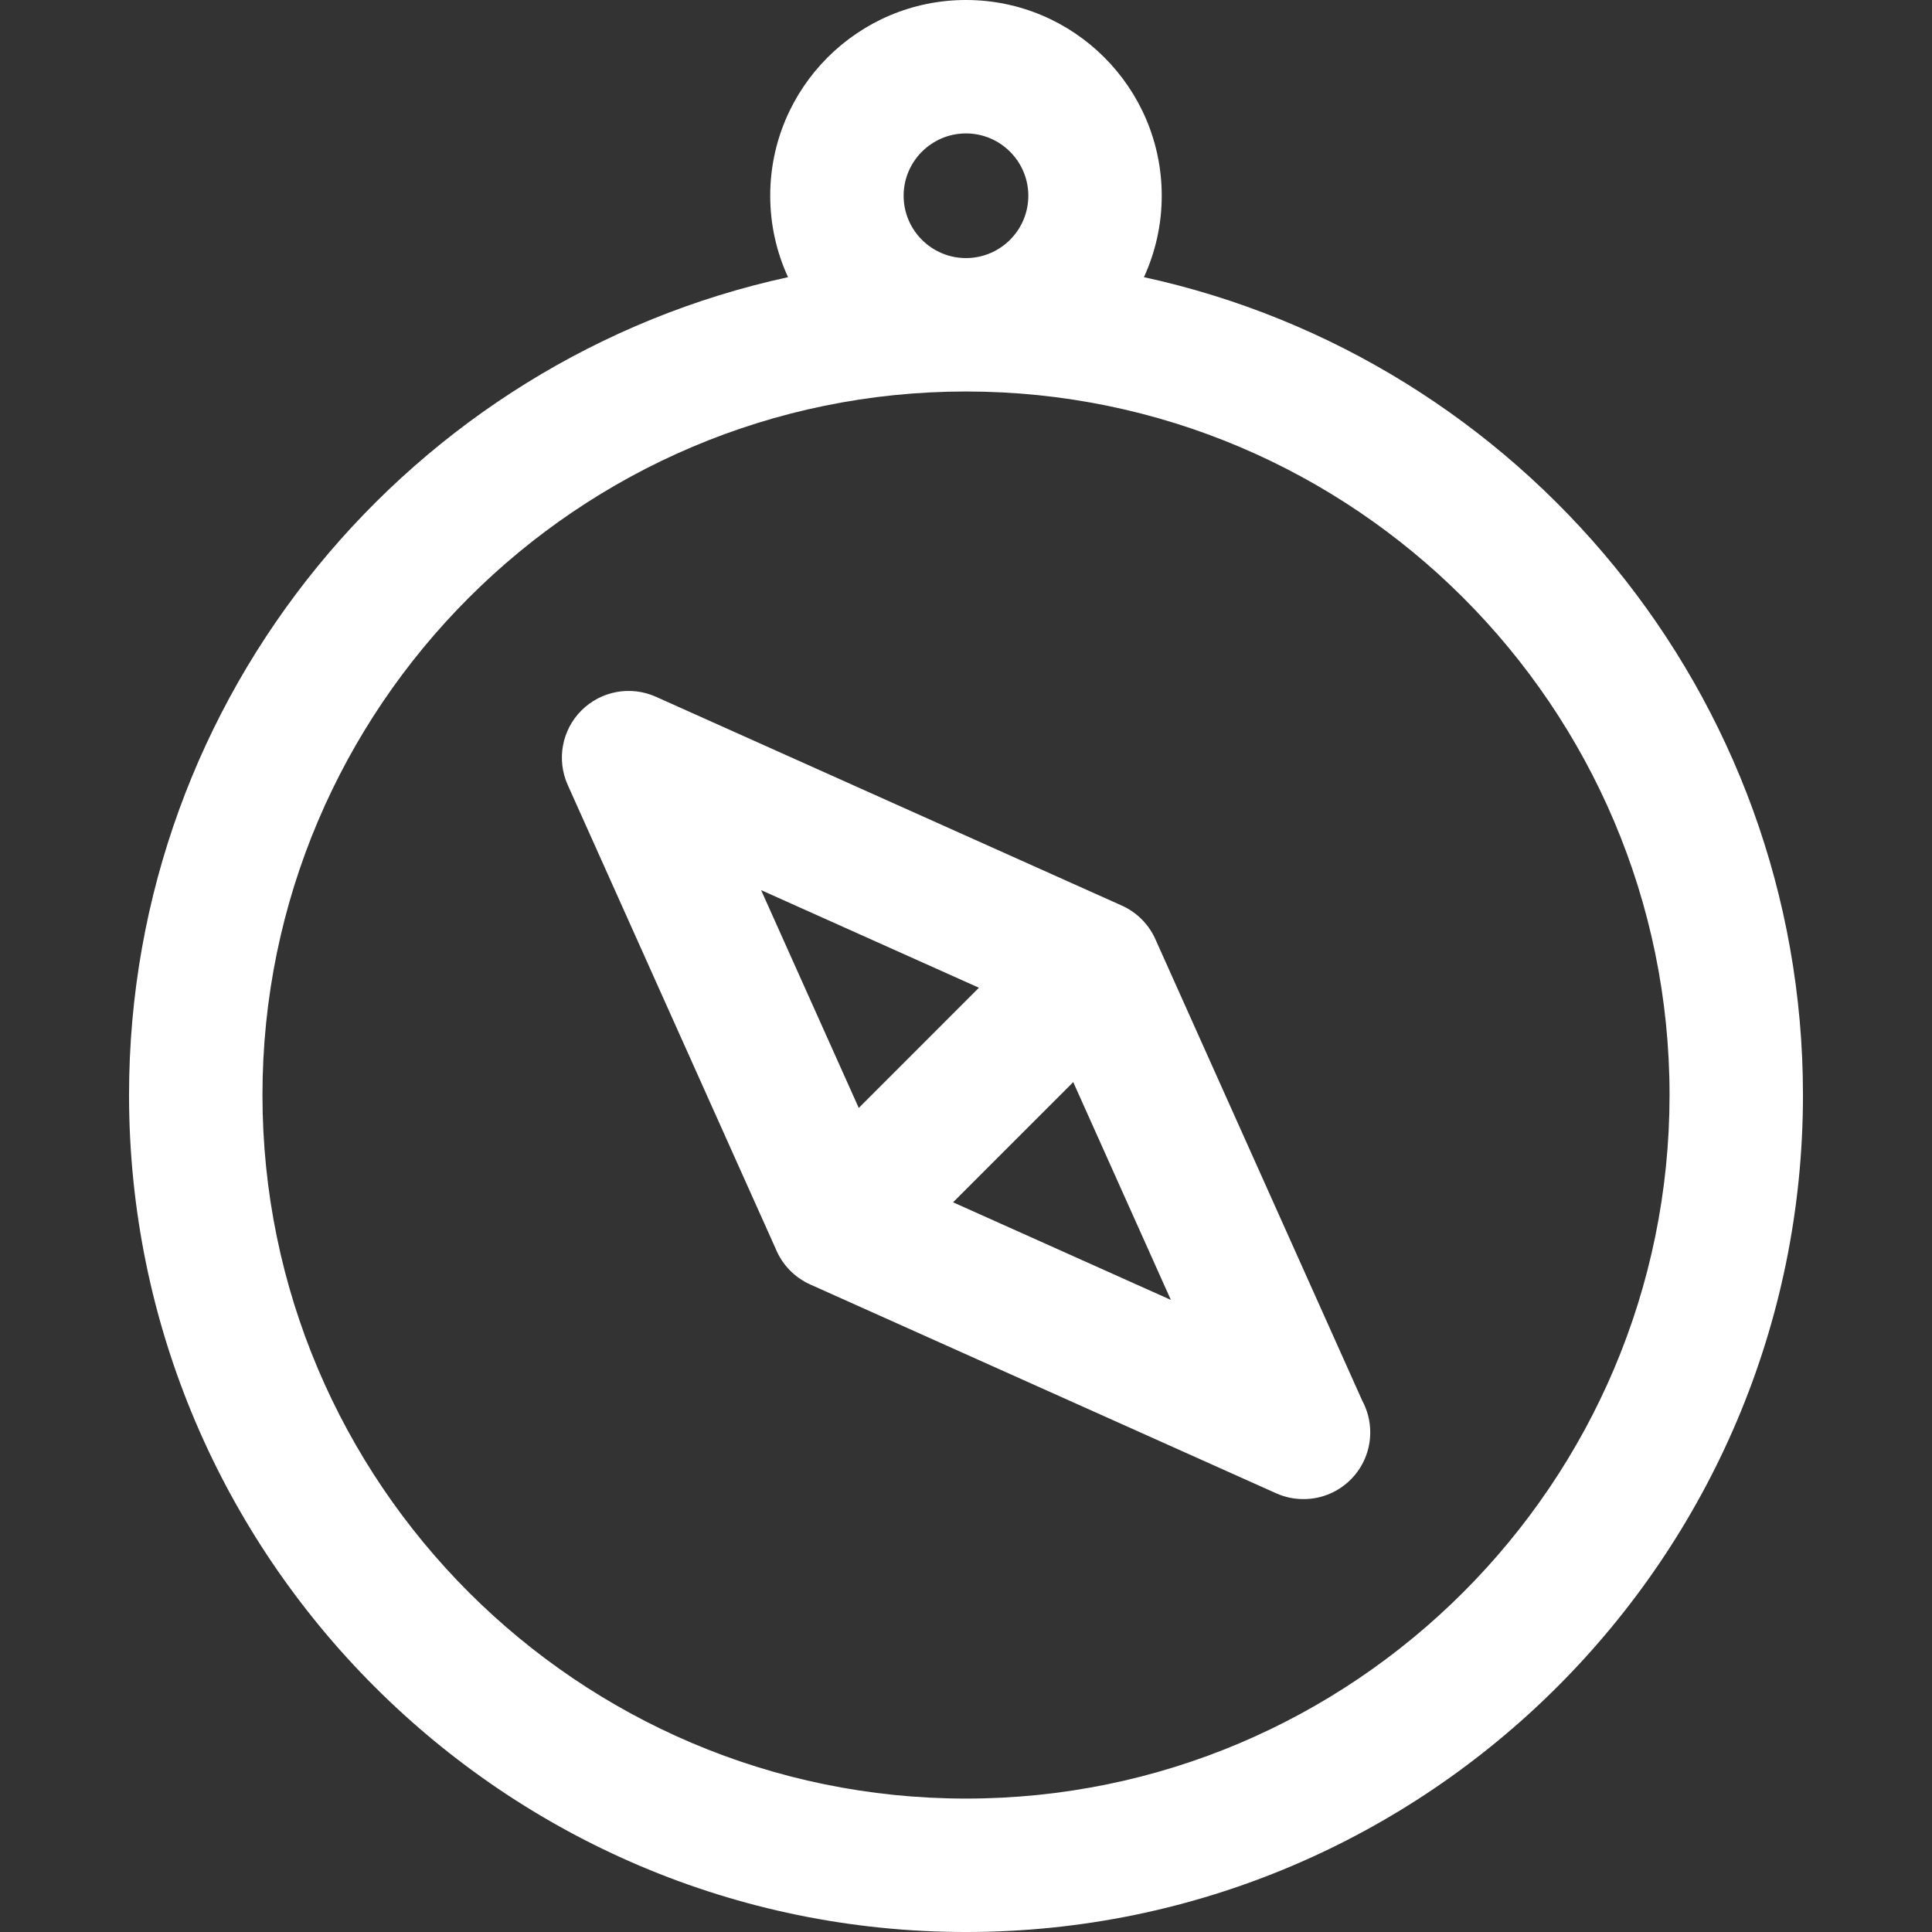 <?xml version="1.0" encoding="iso-8859-1"?>
<!-- Generator: Adobe Illustrator 18.0.0, SVG Export Plug-In . SVG Version: 6.00 Build 0)  -->
<!DOCTYPE svg PUBLIC "-//W3C//DTD SVG 1.1//EN" "http://www.w3.org/Graphics/SVG/1.1/DTD/svg11.dtd">
<svg xmlns="http://www.w3.org/2000/svg" xmlns:xlink="http://www.w3.org/1999/xlink" version="1.1" id="Capa_1" x="0px" y="0px" viewBox="0 0 217.205 217.205" style="enable-background:new 0 0 217.205 217.205;" xml:space="preserve" width="512px" height="512px">
<rect x="0" y="0" width="217.205" height="217.205" fill="#333333" stroke="none"/>
<g>
	<path d="M128.606,31.161c1.281-2.789,2.002-5.888,2.002-9.153C130.608,9.873,120.735,0,108.601,0   c-12.136,0-22.01,9.873-22.01,22.008c0,3.266,0.721,6.364,2.002,9.154c-42.304,9.197-74.086,46.927-74.086,91.946   c0,51.886,42.21,94.098,94.094,94.098c51.886,0,94.098-42.212,94.098-94.098C202.698,78.087,170.913,40.357,128.606,31.161z    M101.591,22.008c0-3.864,3.144-7.008,7.01-7.008c3.864,0,7.008,3.144,7.008,7.008c0,3.863-3.144,7.006-7.008,7.006   C104.735,29.014,101.591,25.871,101.591,22.008z M108.601,202.205c-43.612,0-79.094-35.483-79.094-79.098   c0-43.612,35.481-79.094,79.094-79.094c43.614,0,79.098,35.481,79.098,79.094C187.698,166.722,152.215,202.205,108.601,202.205z" fill="#FFFFFF"/>
	<path d="M129.959,105.733c-0.725-1.714-2.078-3.134-3.842-3.925l-52.38-23.475c-2.839-1.271-6.17-0.658-8.371,1.541   c-2.2,2.201-2.813,5.531-1.54,8.371l23.384,52.155c0.716,1.751,2.084,3.202,3.875,4.005l52.379,23.475   c0.985,0.441,2.029,0.656,3.065,0.656c0.027,0,0.056,0,0.083,0c4.114-0.033,7.438-3.378,7.438-7.5c0-1.287-0.323-2.498-0.895-3.556   L129.959,105.733z M110.055,111.047L96.546,124.56l-10.979-24.487L110.055,111.047z M107.15,135.169l13.508-13.513l10.976,24.486   L107.15,135.169z" fill="#FFFFFF"/>
</g>
<g>
</g>
<g>
</g>
<g>
</g>
<g>
</g>
<g>
</g>
<g>
</g>
<g>
</g>
<g>
</g>
<g>
</g>
<g>
</g>
<g>
</g>
<g>
</g>
<g>
</g>
<g>
</g>
<g>
</g>
</svg>
